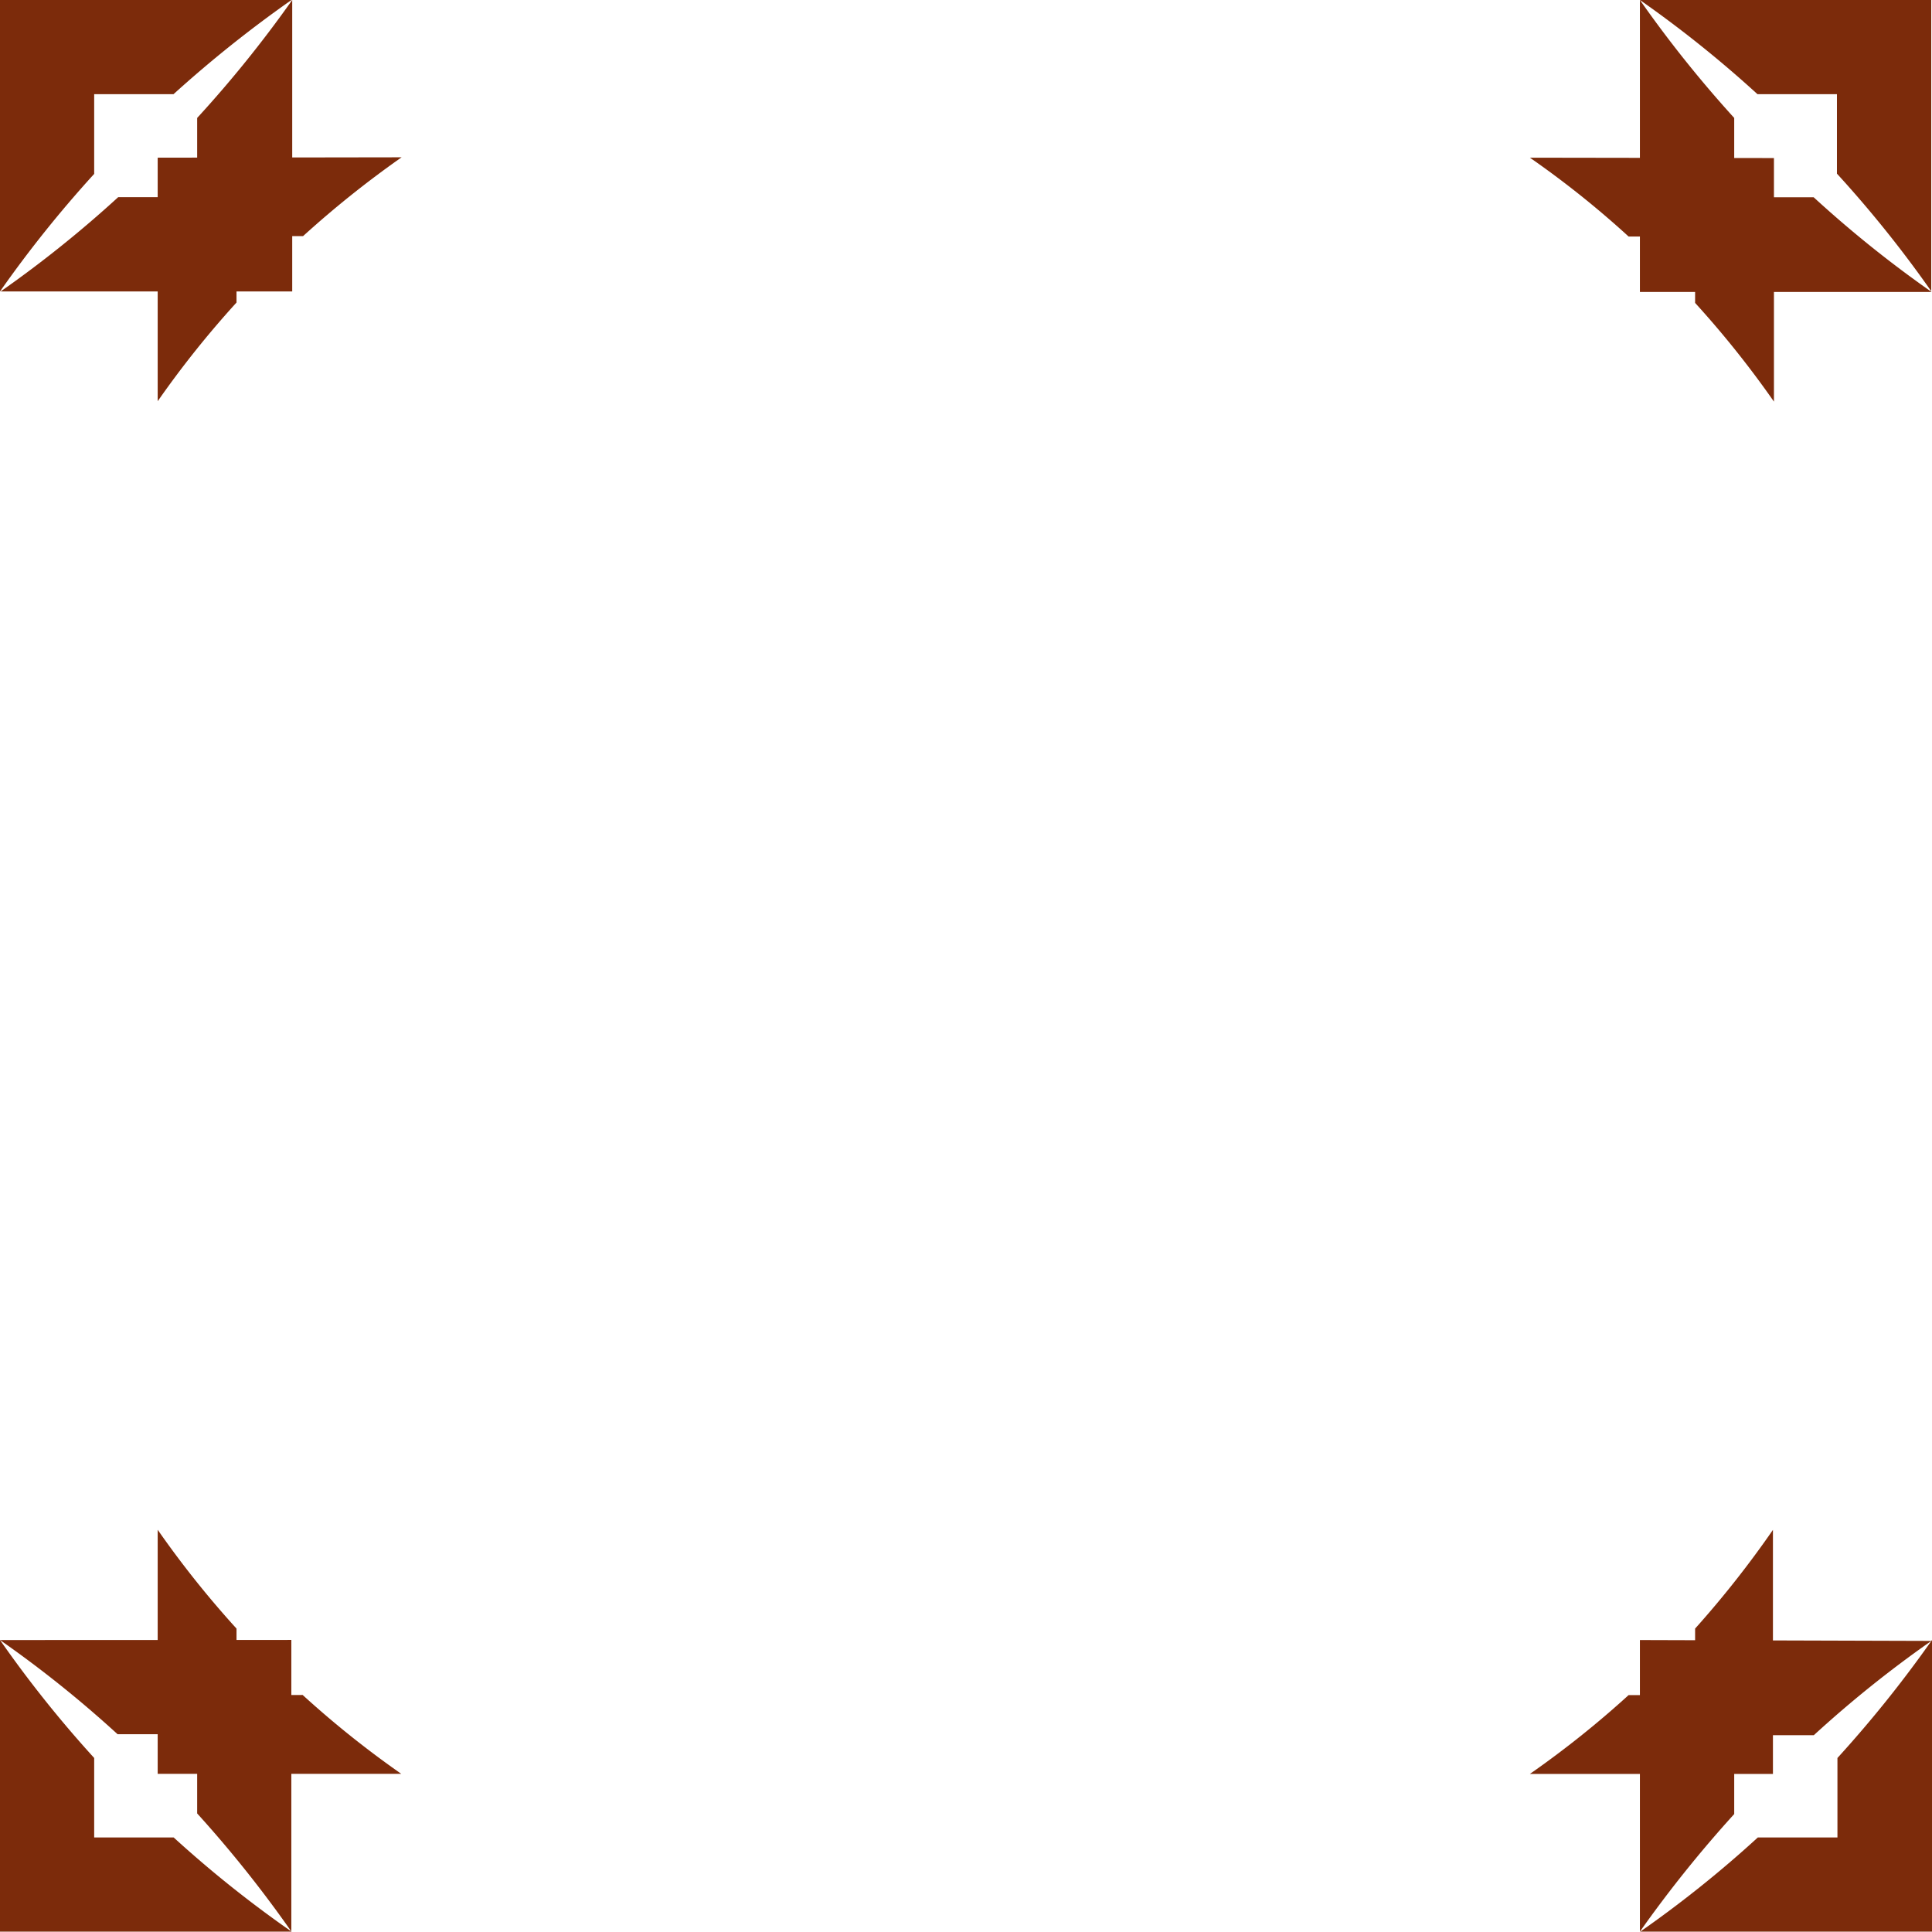 <svg xmlns="http://www.w3.org/2000/svg" viewBox="0 0 153.65 153.62"><defs><style>.cls-1{fill:#7c2b0b;}</style></defs><g id="Слой_2" data-name="Слой 2"><g id="Слой_1-2" data-name="Слой 1"><path class="cls-1" d="M134.81,129.52v5.29h-5.29a77.58,77.58,0,0,1-7.85,6.27H141V121.67A79.77,79.77,0,0,1,134.81,129.52Zm-116,5.29v-5.29a77.7,77.7,0,0,1-6.27-7.86v19.41H31.91a77.46,77.46,0,0,1-7.84-6.27ZM12.54,12.54V31.91a77.58,77.58,0,0,1,6.27-7.85V18.78H24.1a80,80,0,0,1,7.84-6.27Zm109.13,0a75.15,75.15,0,0,1,7.85,6.27h5.29v5.28a77.58,77.58,0,0,1,6.27,7.85V12.57Z"/><path class="cls-1" d="M130.42,0a92.36,92.36,0,0,1,9.35,7.49h6.32v6.32a92.46,92.46,0,0,1,7.5,9.35V0ZM0,0V23.18a93.77,93.77,0,0,1,7.49-9.35V7.49H13.8A96.5,96.5,0,0,1,23.18,0ZM13.81,146.13H7.49v-6.32A92.73,92.73,0,0,1,0,130.43v23.19H23.19a91.35,91.35,0,0,1-9.38-7.49Zm132.32-6.32v6.32H139.8a91,91,0,0,1-9.35,7.49h23.2V130.43A95.6,95.6,0,0,1,146.13,139.81Z"/><path class="cls-1" d="M144.24,15.69h-6.32V9.38A95,95,0,0,1,130.42,0V23.22h23.2A91.73,91.73,0,0,1,144.24,15.69ZM15.68,9.38v6.3H9.4a92.46,92.46,0,0,1-9.35,7.5H23.24V0A94.54,94.54,0,0,1,15.68,9.38ZM0,130.43a91,91,0,0,1,9.35,7.49h6.33v6.3a95.43,95.43,0,0,1,7.49,9.39V130.42Zm130.42,0v23.19a97.75,97.75,0,0,1,7.5-9.35V138h6.33a91.09,91.09,0,0,1,9.35-7.5Z"/></g></g></svg>